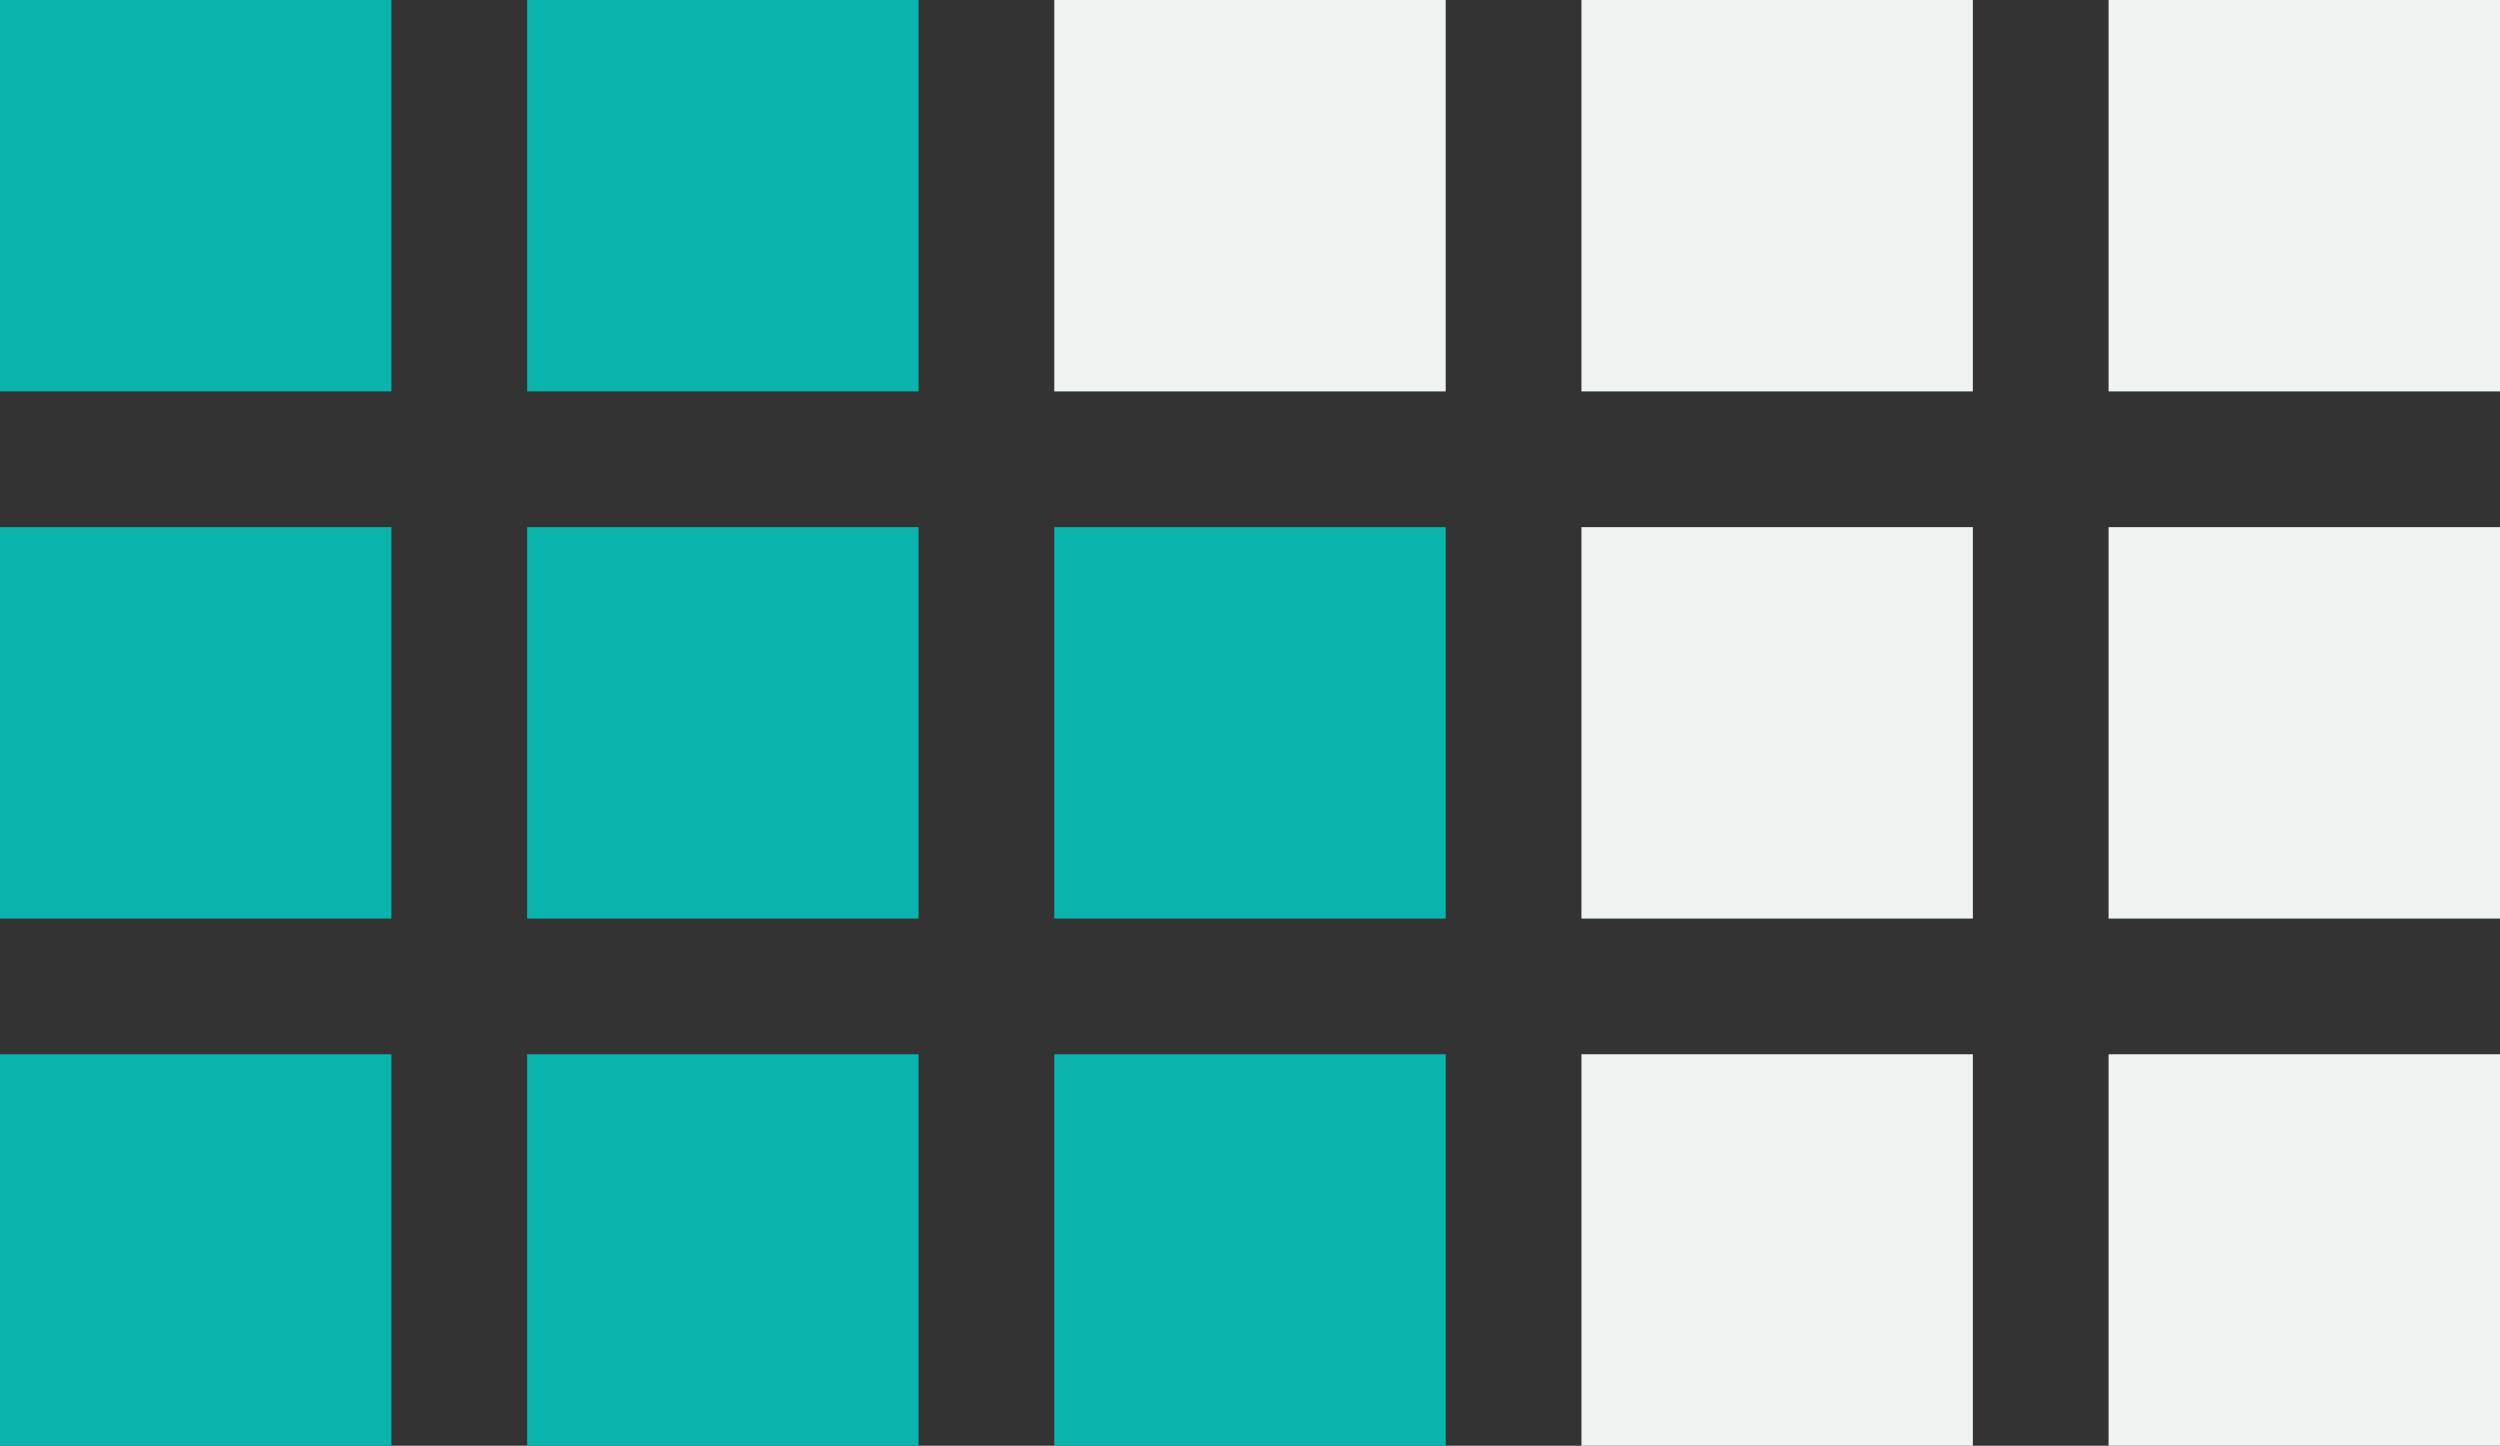 <?xml version="1.0" encoding="UTF-8"?>
<svg id="Layer_2" data-name="Layer 2" xmlns="http://www.w3.org/2000/svg" viewBox="0 0 94.85 54.85">
  <rect x="0" y="0" width="94.85" height="54.85" fill="#333333" stroke="none"/>
  <defs>
    <style>
      .cls-1 {
        fill: #eff4f2;
      }

      .cls-2 {
        fill: #0bb4ad;
      }
    </style>
  </defs>
  <g id="Layer_1-2" data-name="Layer 1">
    <g>
      <path class="cls-2" d="M0,40h14.85v14.85H0v-14.85Z"/>
      <path class="cls-2" d="M0,20h14.85v14.85H0v-14.85Z"/>
      <path class="cls-2" d="M0,0h14.85v14.85H0V0Z"/>
      <path class="cls-2" d="M20,40h14.85v14.85h-14.85v-14.85Z"/>
      <path class="cls-2" d="M20,20h14.85v14.85h-14.85v-14.85Z"/>
      <path class="cls-2" d="M20,0h14.85v14.85h-14.85V0Z"/>
      <path class="cls-2" d="M40,40h14.85v14.85h-14.85v-14.85Z"/>
      <path class="cls-2" d="M40,20h14.85v14.85h-14.85v-14.85Z"/>
      <path class="cls-1" d="M40,0h14.85v14.85h-14.85V0Z"/>
      <path class="cls-1" d="M60,40h14.85v14.85h-14.85v-14.85Z"/>
      <path class="cls-1" d="M60,20h14.85v14.85h-14.85v-14.85Z"/>
      <path class="cls-1" d="M60,0h14.85v14.85h-14.85V0Z"/>
      <path class="cls-1" d="M80,40h14.85v14.85h-14.85v-14.85Z"/>
      <path class="cls-1" d="M80,20h14.85v14.85h-14.85v-14.85Z"/>
      <path class="cls-1" d="M80,0h14.85v14.85h-14.85V0Z"/>
    </g>
  </g>
</svg>